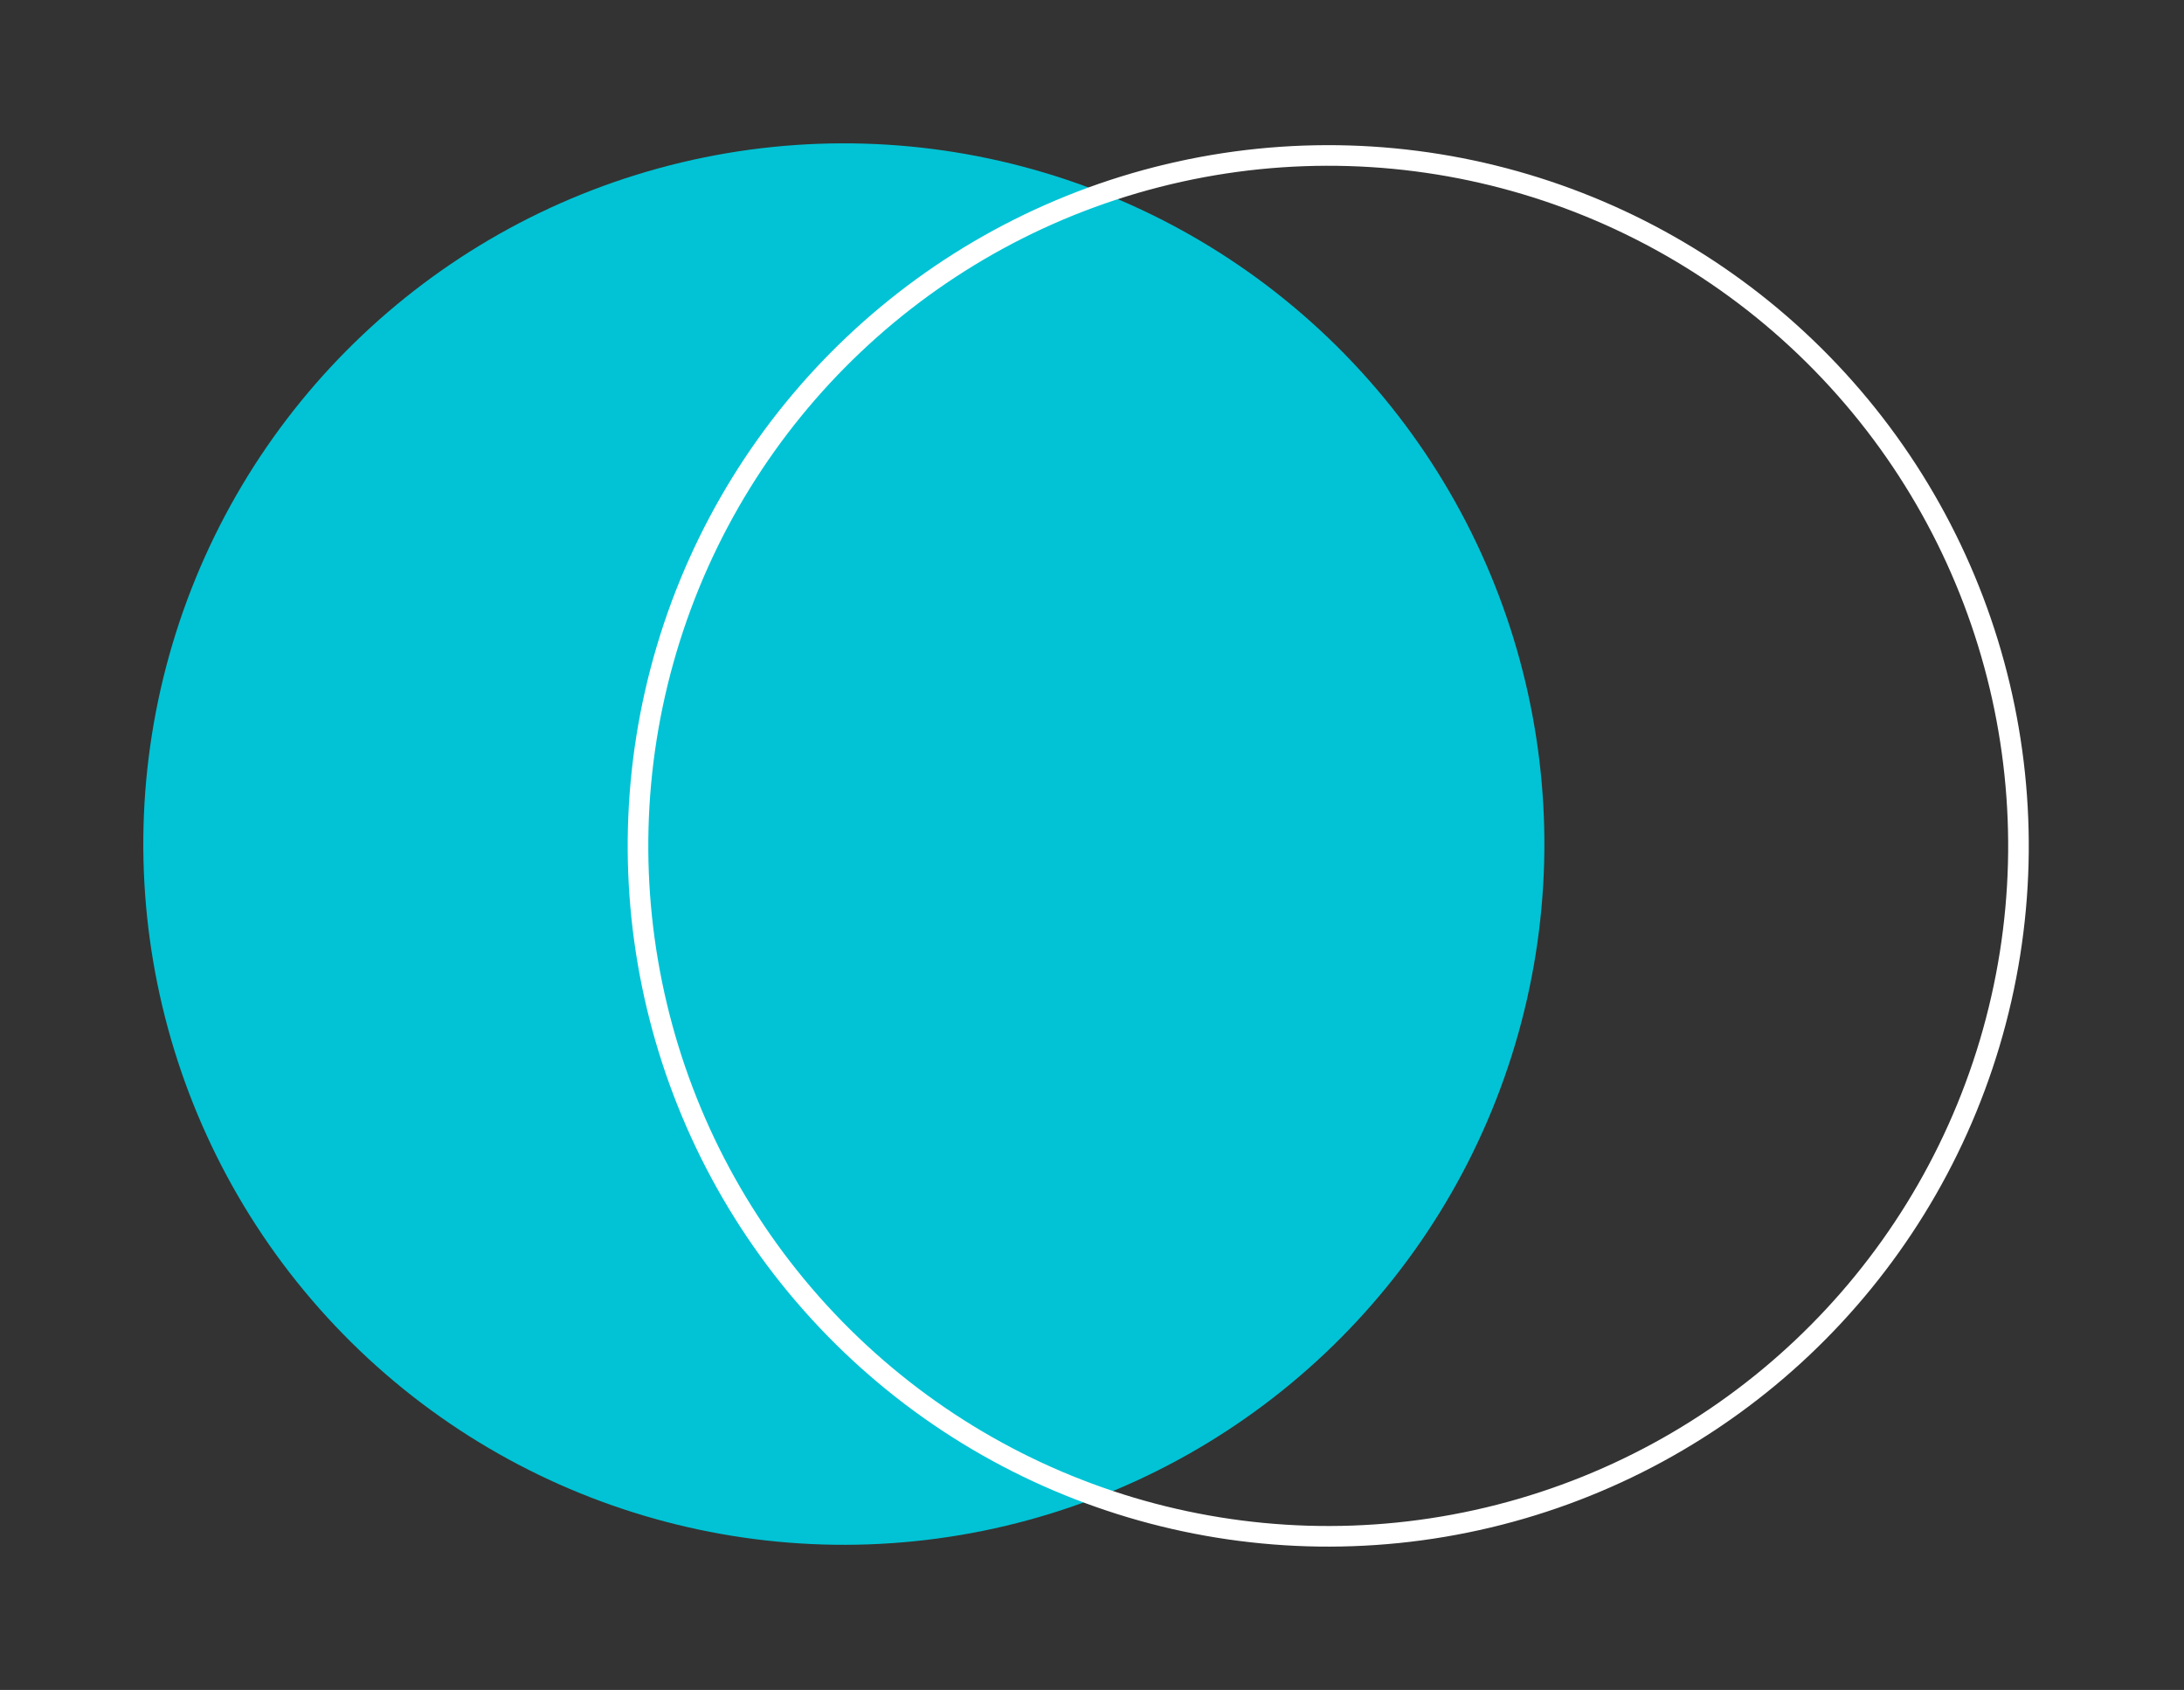 <svg width="106" height="82" viewBox="0 0 106 82" fill="none" xmlns="http://www.w3.org/2000/svg">
<rect x="0" y="0" width="106" height="82" fill="#333333" stroke="none"/>
<circle cx="40.956" cy="40.956" r="34" transform="rotate(76.595 40.956 40.956)" fill="#01C3D5"/>
<circle cx="64.466" cy="41.044" r="33.5" transform="rotate(76.595 64.466 41.044)" stroke="white"/>
</svg>
